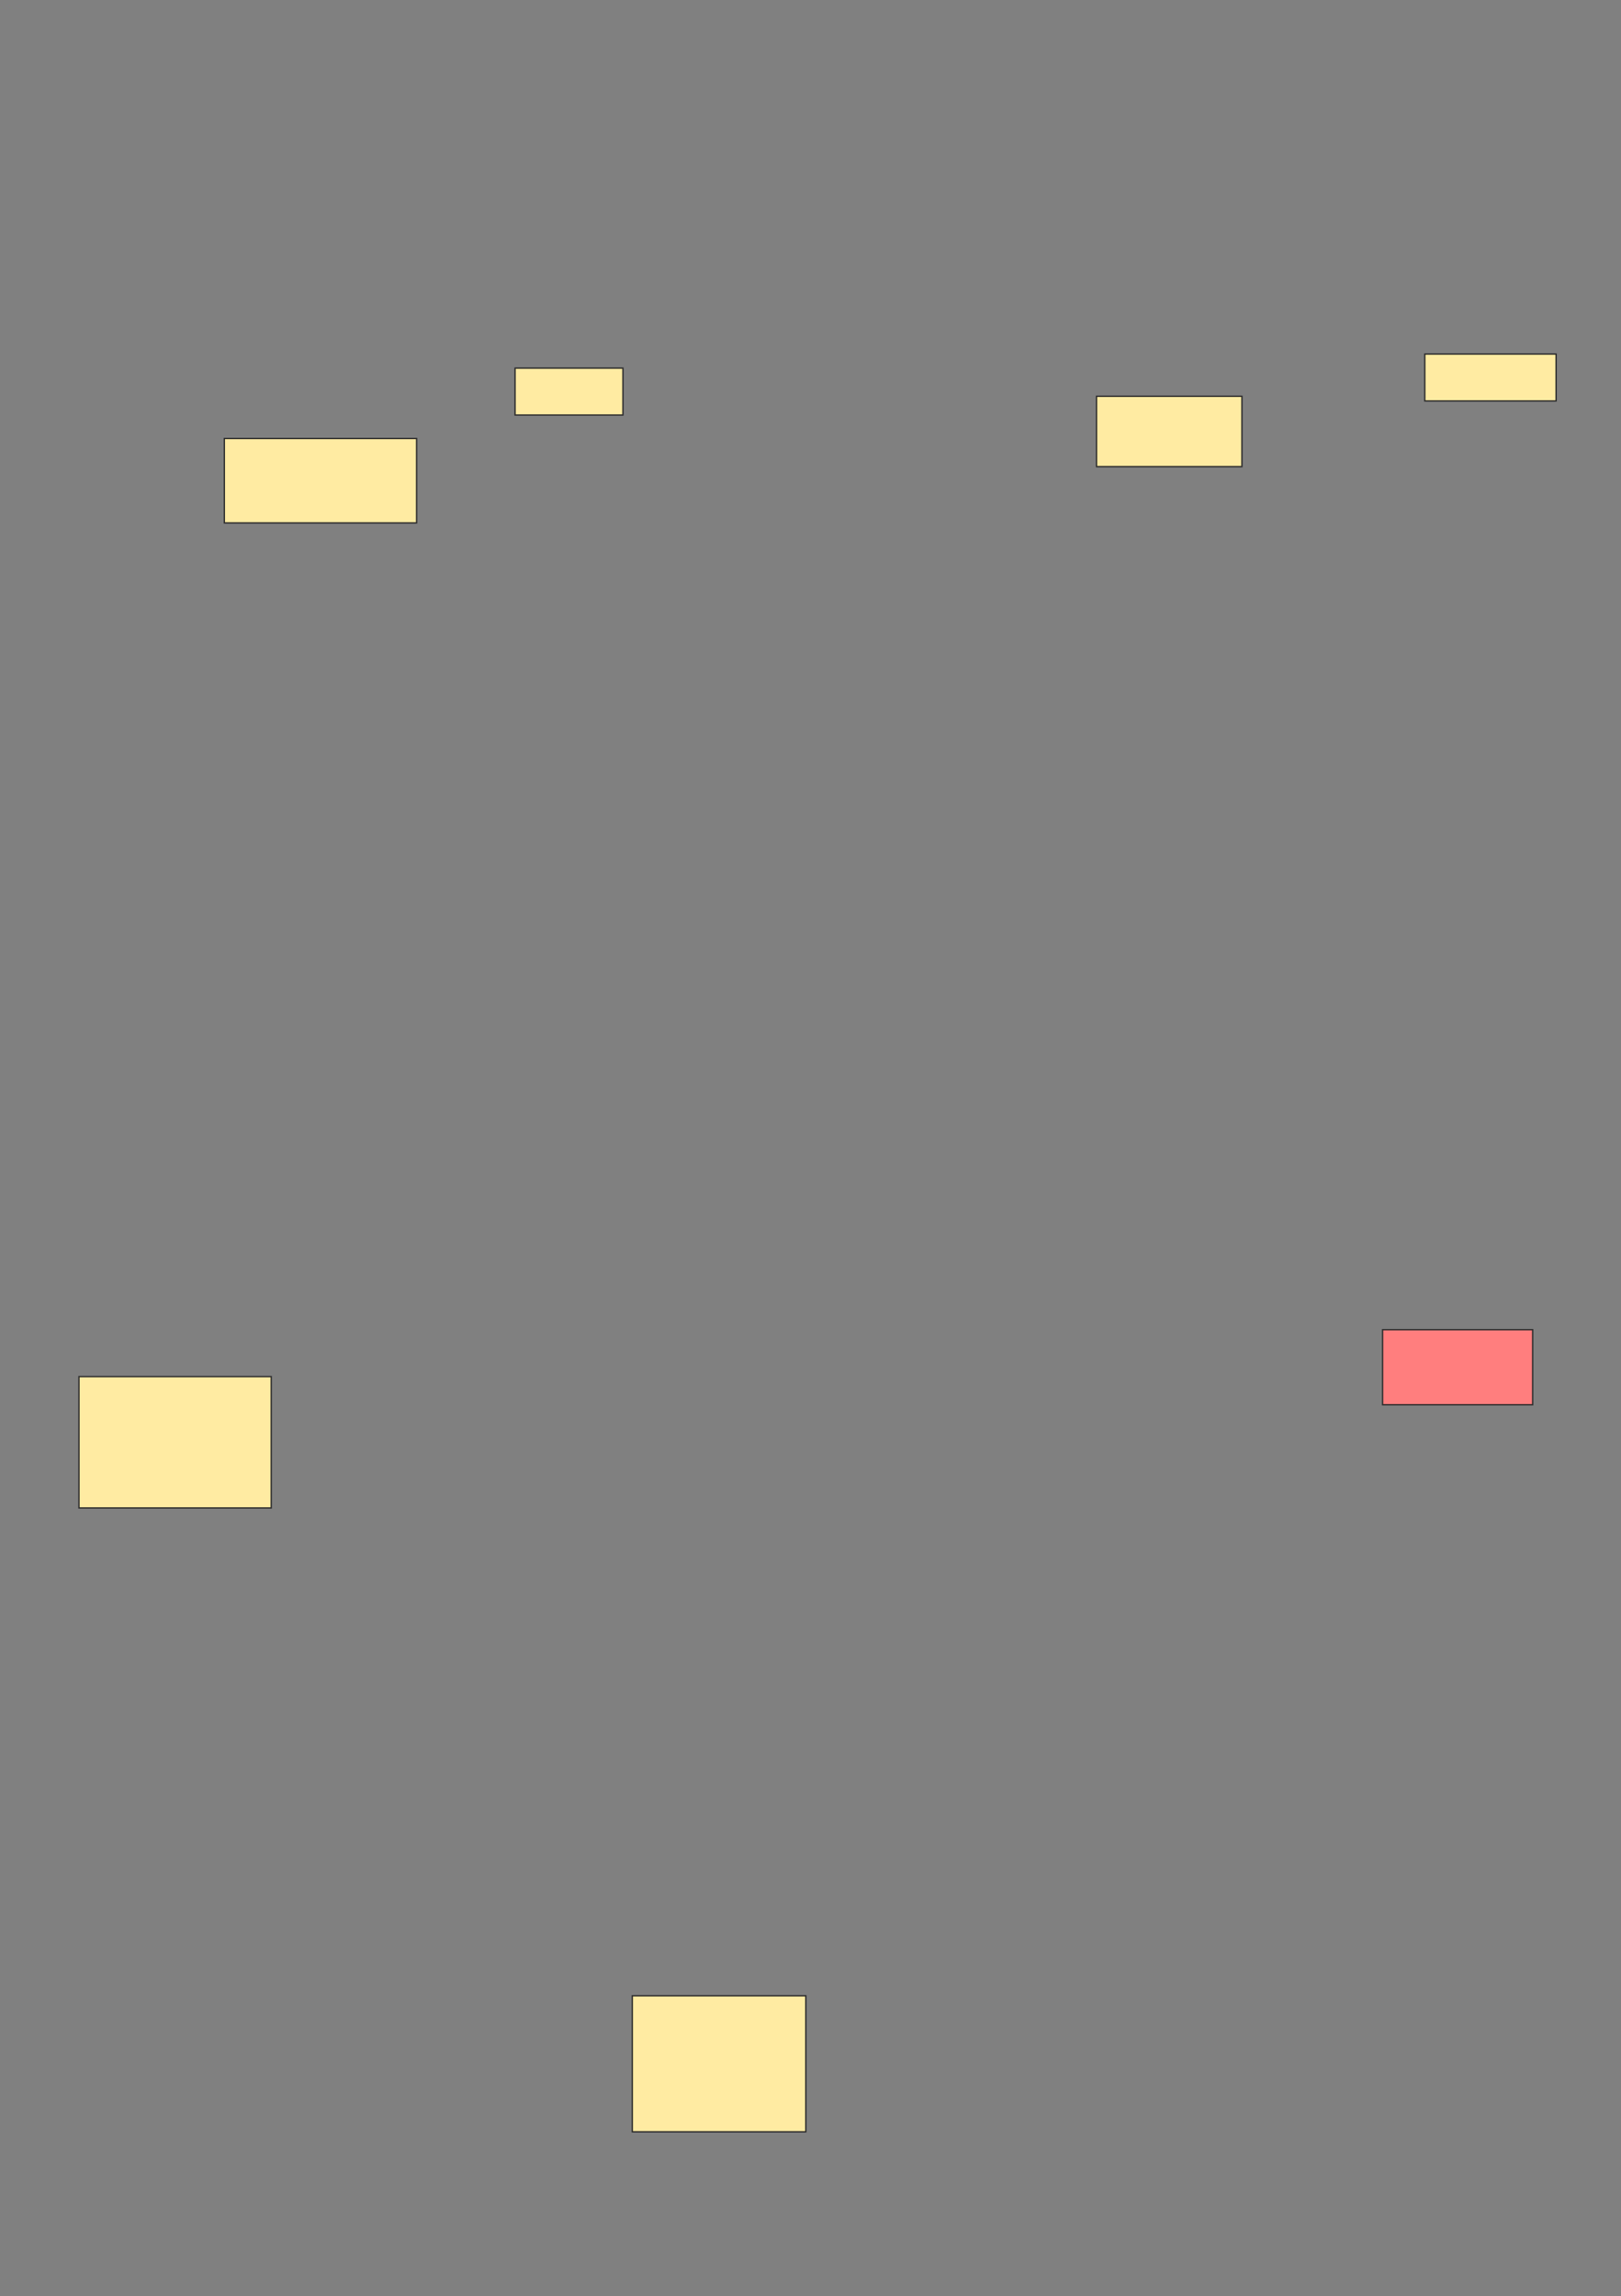 <svg xmlns="http://www.w3.org/2000/svg" width="1192" height="1688">
 <rect width="100%" height="100%" fill="#808080" stroke="none"/>
 <!-- Created with Image Occlusion Enhanced -->
 <g>
  <title>Labels</title>
 </g>
 <g>
  <title>Masks</title>
  <rect id="d64928c20da647ab8a5bfaac722dec75-ao-1" height="34.483" width="79.31" y="270.621" x="378.759" stroke="#2D2D2D" fill="#FFEBA2"/>
  <rect id="d64928c20da647ab8a5bfaac722dec75-ao-2" height="62.069" width="141.379" y="322.345" x="164.966" stroke="#2D2D2D" fill="#FFEBA2"/>
  <rect id="d64928c20da647ab8a5bfaac722dec75-ao-3" height="51.724" width="106.897" y="291.31" x="806.345" stroke="#2D2D2D" fill="#FFEBA2"/>
  <rect id="d64928c20da647ab8a5bfaac722dec75-ao-4" height="34.483" width="96.552" y="260.276" x="1047.724" stroke="#2D2D2D" fill="#FFEBA2"/>
  <rect id="d64928c20da647ab8a5bfaac722dec75-ao-5" height="96.552" width="141.379" y="1012" x="58.069" stroke="#2D2D2D" fill="#FFEBA2"/>
  <rect id="d64928c20da647ab8a5bfaac722dec75-ao-6" height="55.172" width="110.345" y="977.517" x="1016.69" stroke="#2D2D2D" fill="#FF7E7E" class="qshape"/>
  <rect id="d64928c20da647ab8a5bfaac722dec75-ao-7" height="100" width="127.586" y="1467.172" x="464.966" stroke="#2D2D2D" fill="#FFEBA2"/>
 </g>
</svg>